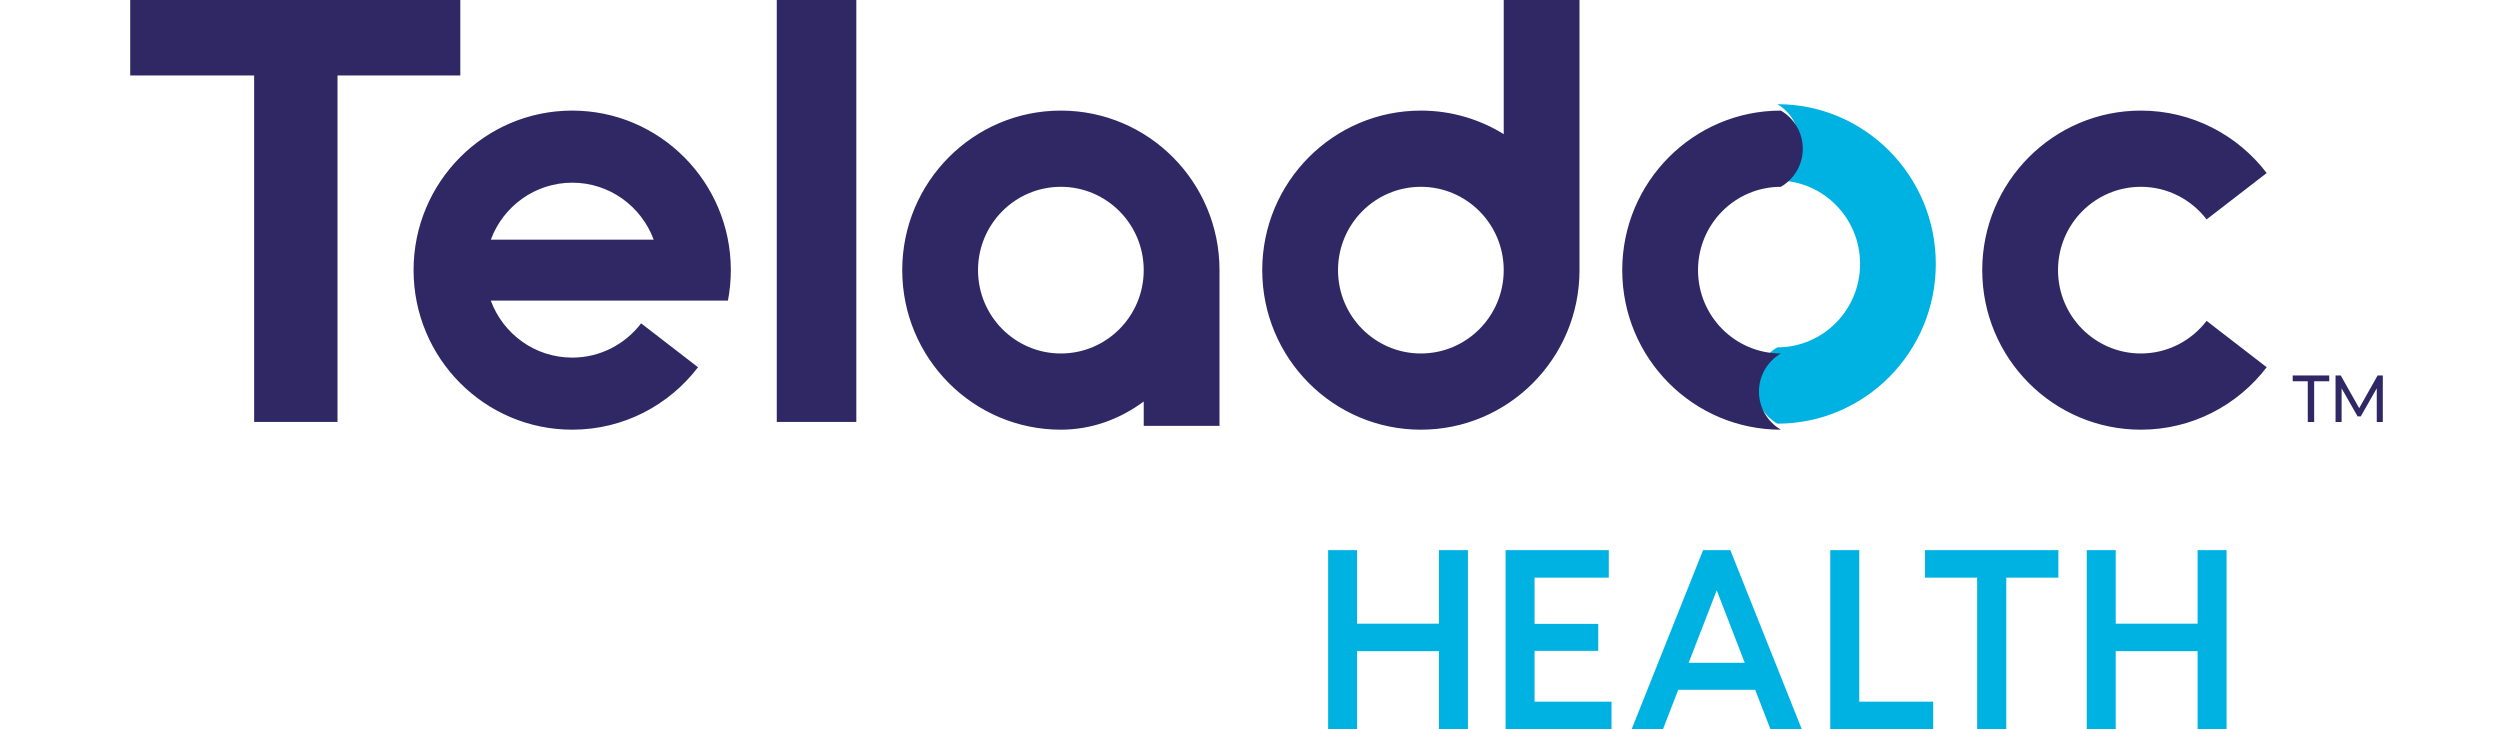 <?xml version="1.0" encoding="UTF-8"?>
<svg width="192px" height="56px" viewBox="0 0 192 56" version="1.1" xmlns="http://www.w3.org/2000/svg" xmlns:xlink="http://www.w3.org/1999/xlink">
    <title>Logos/Vendors/Teladoc-Health</title>
    <g id="Logos/Vendors/Teladoc-Health" stroke="none" stroke-width="1" fill="none" fill-rule="evenodd">
        <g id="Teladoc-Health-logo" transform="translate(10, -0)" fill-rule="nonzero">
            <path d="M92,56 L92,42.252 L94.224,42.252 L94.224,47.897 L100.512,47.897 L100.512,42.252 L102.736,42.252 L102.736,56 L100.512,56 L100.512,50.007 L94.224,50.007 L94.224,56 L92,56 L92,56 Z M107.854,53.886 L107.854,49.989 L112.745,49.989 L112.745,47.915 L107.854,47.915 L107.854,44.366 L113.555,44.366 L113.555,42.252 L105.63,42.252 L105.63,56 L113.765,56 L113.765,53.886 L107.85,53.886 L107.854,53.886 Z M132.79,53.886 L132.79,42.252 L130.565,42.252 L130.565,56 L138.468,56 L138.468,53.886 L132.79,53.886 Z M152.488,56 L152.488,50.007 L158.776,50.007 L158.776,56 L161,56 L161,42.252 L158.776,42.252 L158.776,47.897 L152.488,47.897 L152.488,42.252 L150.264,42.252 L150.264,56 L152.488,56 Z M141.844,56 L144.082,56 L144.082,44.366 L148.084,44.366 L148.084,42.252 L137.842,42.252 L137.842,44.366 L141.844,44.366 L141.844,56 Z M118.888,52.977 L117.719,56 L115.311,56 L120.797,42.252 L122.89,42.252 L128.376,56 L125.968,56 L124.799,52.977 L118.888,52.977 L118.888,52.977 Z M123.998,50.903 L121.844,45.337 L119.689,50.903 L123.998,50.903 L123.998,50.903 Z M126.498,8 C127.5,8.587 128.179,9.677 128.179,10.93 C128.179,12.184 127.5,13.274 126.498,13.861 C130.009,13.861 132.855,16.73 132.855,20.269 C132.855,23.809 130.009,26.677 126.498,26.677 C125.495,27.264 124.816,28.355 124.816,29.608 C124.816,30.861 125.495,31.951 126.498,32.538 C133.219,32.538 138.67,27.044 138.67,20.269 C138.67,13.495 133.219,8 126.498,8" id="Shape" fill="#00B2E2"></path>
            <path d="M15.921,32.405 L9.518,32.405 L9.518,5.796 L0,5.796 L0,0 L25.352,0 L25.352,5.796 L15.921,5.796 L15.921,32.405 Z M55.765,0 L49.656,0 L49.656,32.405 L55.765,32.405 L55.765,0 Z M154.419,27.147 C150.904,27.147 148.056,24.282 148.056,20.747 C148.056,17.212 150.904,14.347 154.419,14.347 C156.474,14.347 158.302,15.33 159.467,16.85 L164.082,13.289 C161.856,10.376 158.354,8.494 154.419,8.494 C147.692,8.494 142.236,13.981 142.236,20.747 C142.236,27.512 147.692,33 154.419,33 C158.354,33 161.856,31.118 164.082,28.204 L159.467,24.643 C158.302,26.164 156.474,27.147 154.419,27.147 M111.306,0 L111.306,20.747 C111.306,27.512 105.85,33 99.123,33 C92.396,33 86.94,27.512 86.94,20.747 C86.94,13.981 92.396,8.494 99.123,8.494 C101.455,8.494 103.633,9.155 105.486,10.301 L105.486,0 L111.306,0 Z M105.486,20.747 C105.486,17.212 102.638,14.347 99.123,14.347 C95.609,14.347 92.76,17.212 92.76,20.747 C92.76,24.282 95.609,27.147 99.123,27.147 C102.638,27.147 105.486,24.282 105.486,20.747 M126.771,33 C125.768,32.414 125.088,31.325 125.088,30.073 C125.088,28.822 125.768,27.733 126.771,27.147 C123.257,27.147 120.408,24.282 120.408,20.747 C120.408,17.212 123.257,14.347 126.771,14.347 C127.775,13.761 128.454,12.672 128.454,11.42 C128.454,10.168 127.775,9.08 126.771,8.494 C120.044,8.494 114.588,13.981 114.588,20.747 C114.588,27.512 120.04,33 126.771,33 M71.475,8.494 C64.748,8.494 59.292,13.981 59.292,20.747 C59.292,27.512 64.748,33 71.475,33 C73.807,33 75.985,32.207 77.838,30.836 L77.838,32.705 L83.658,32.705 L83.658,20.747 C83.658,13.981 78.202,8.494 71.475,8.494 M71.475,27.147 C67.961,27.147 65.112,24.282 65.112,20.747 C65.112,17.212 67.961,14.347 71.475,14.347 C74.99,14.347 77.838,17.212 77.838,20.747 C77.838,24.282 74.99,27.147 71.475,27.147 M167.237,32.409 L167.728,32.409 L167.728,29.28 L168.885,29.28 L168.885,28.835 L166.08,28.835 L166.08,29.28 L167.237,29.28 L167.237,32.409 Z M171.308,31.977 L172.535,29.822 L172.535,32.409 L173,32.409 L173,28.835 L172.601,28.835 L171.186,31.347 L169.77,28.835 L169.371,28.835 L169.371,32.409 L169.836,32.409 L169.836,29.822 L171.063,31.977 L171.304,31.977 L171.308,31.977 Z M27.692,23.087 C28.638,25.644 31.079,27.464 33.945,27.464 C36.106,27.464 38.021,26.428 39.239,24.833 L43.608,28.204 C41.382,31.118 37.885,33 33.945,33 C27.218,33 21.762,27.512 21.762,20.747 C21.762,13.981 27.218,8.494 33.945,8.494 C40.672,8.494 46.128,13.981 46.128,20.747 C46.128,21.549 46.049,22.329 45.905,23.087 L27.692,23.087 Z M27.692,18.406 L40.203,18.406 C39.257,15.85 36.816,14.03 33.95,14.03 C31.084,14.03 28.638,15.854 27.696,18.406" id="Shape" fill="#302765"></path>
        </g>
    </g>
</svg>